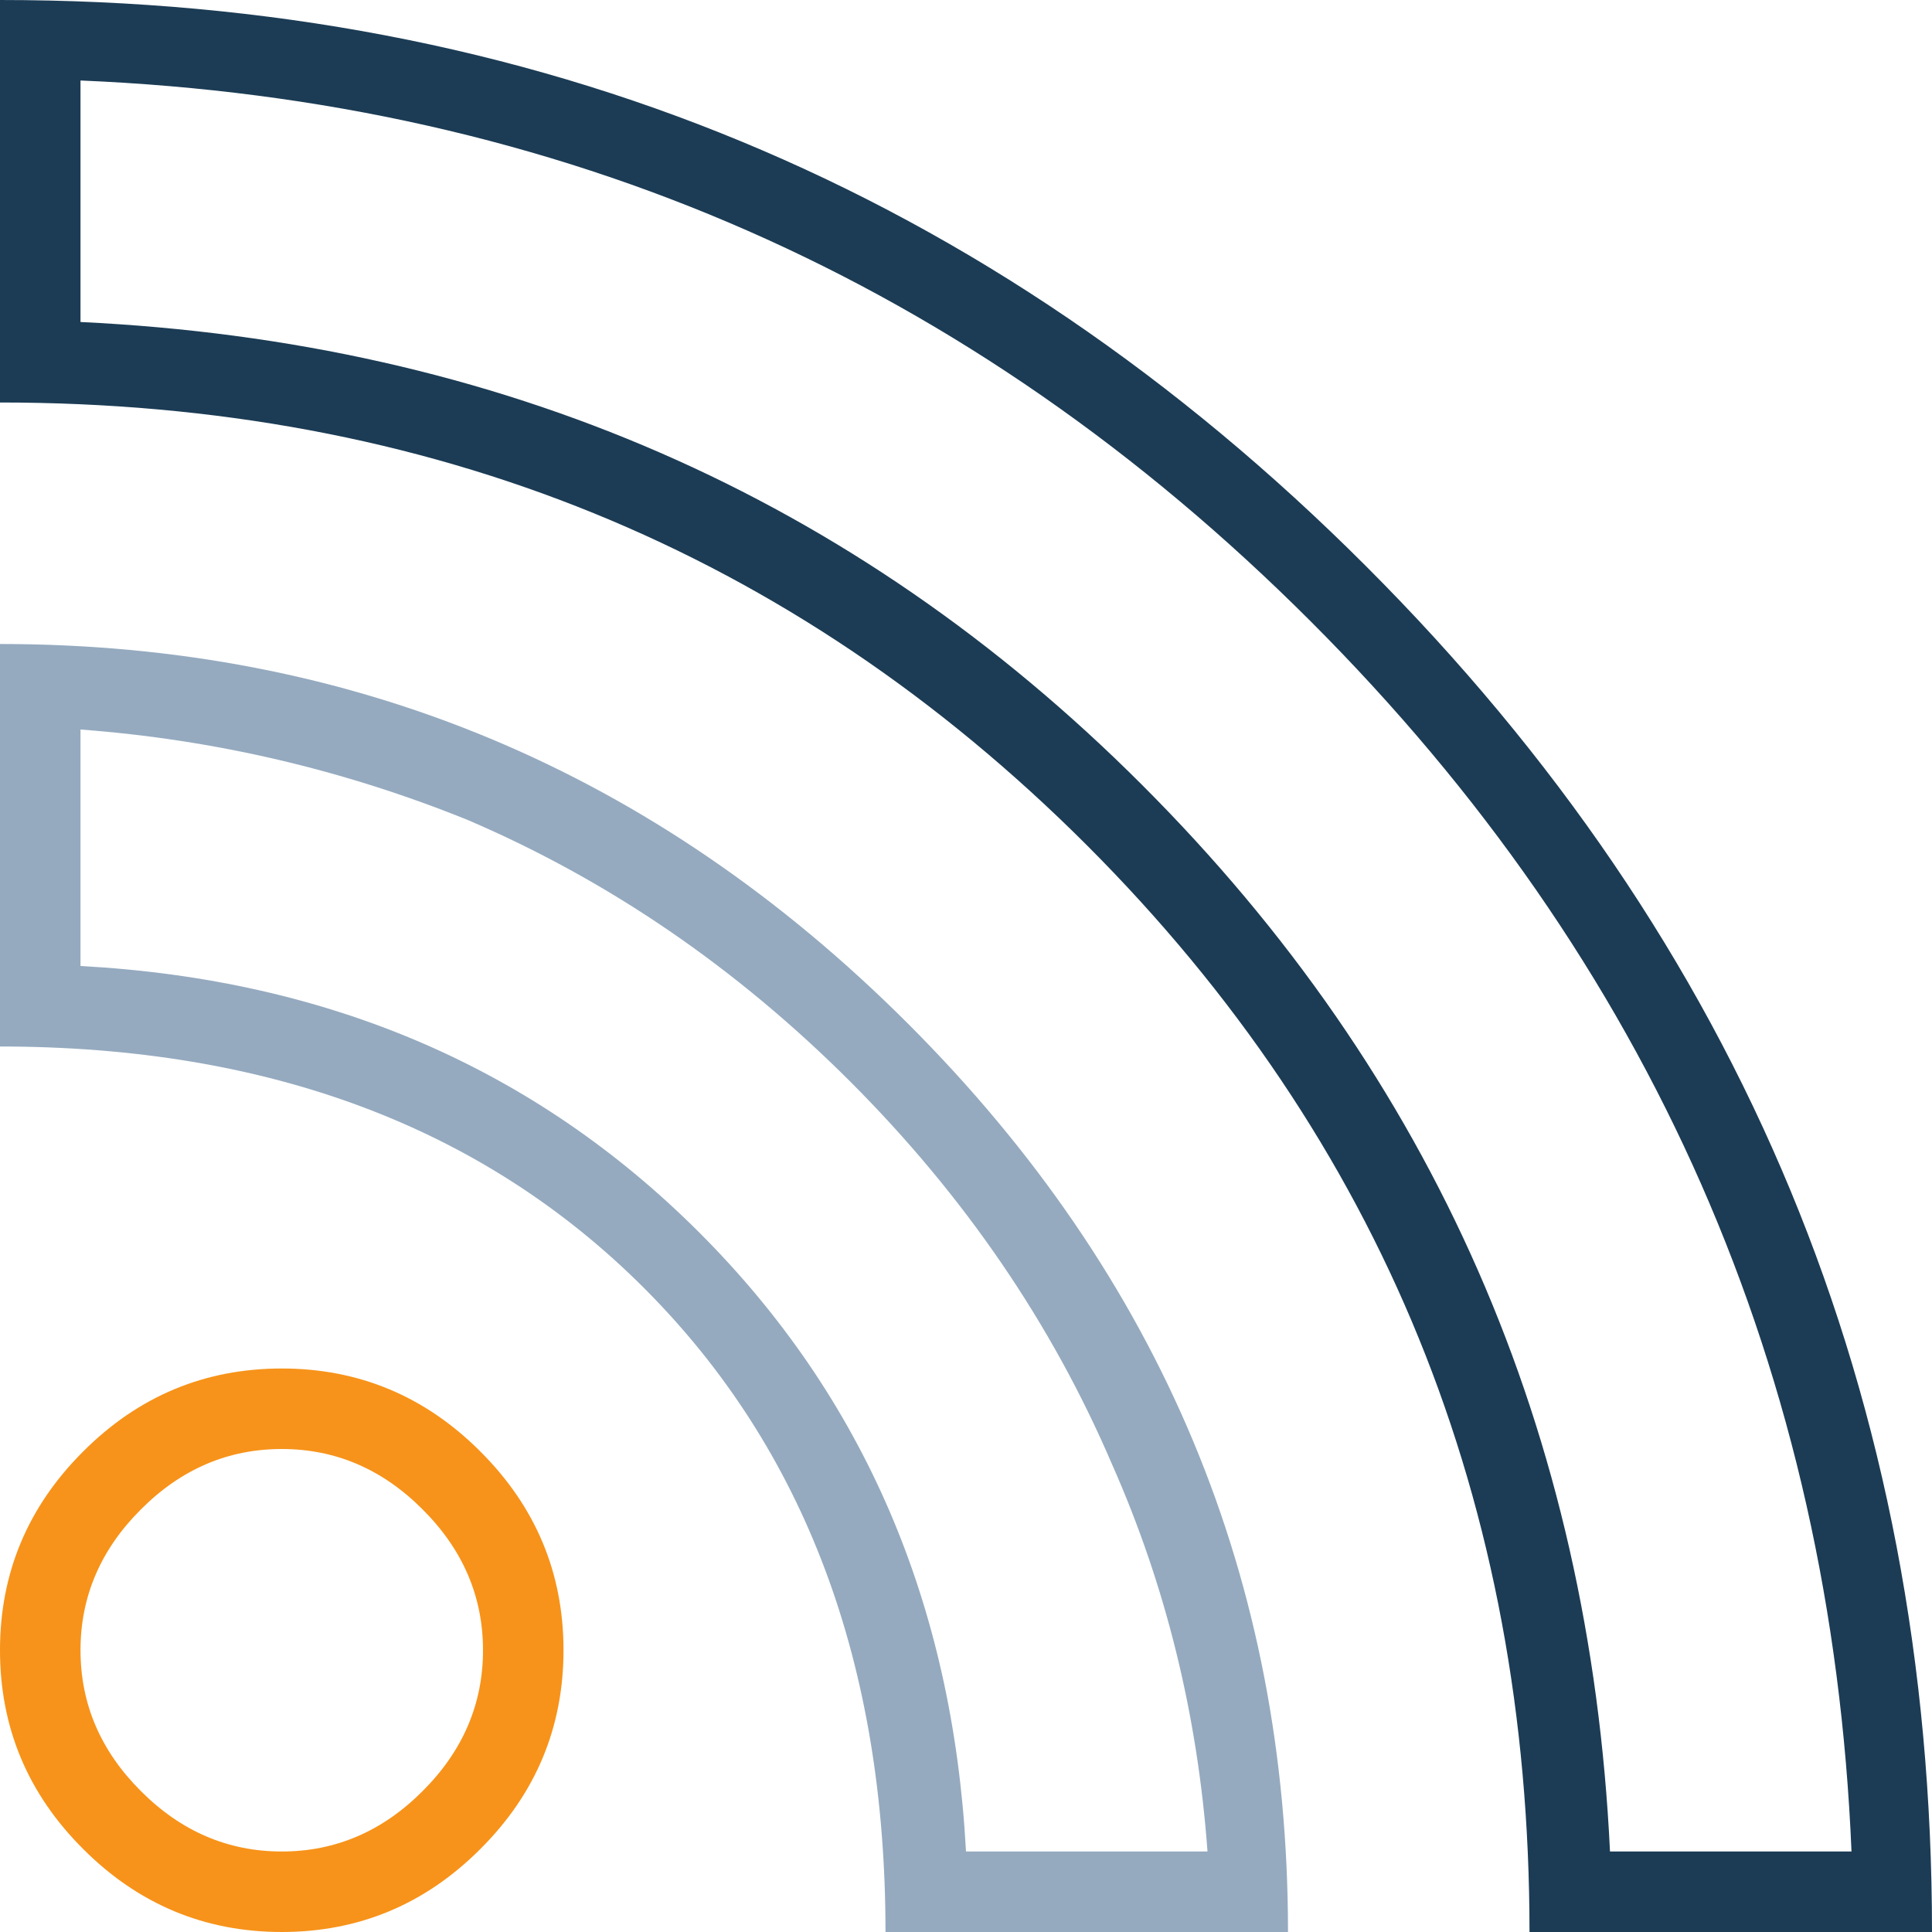 <svg xmlns="http://www.w3.org/2000/svg" xmlns:xlink="http://www.w3.org/1999/xlink" width="15" height="15" version="1.1" viewBox="0 0 15 15"><title>Group</title><desc>Created with Sketch.</desc><g id="Page-1" fill="none" fill-rule="evenodd" stroke="none" stroke-width="1"><g id="Bitcoin.org---Bitcoin-core--Desktop" transform="translate(-242, -1609)"><g id="//Content" transform="translate(215, 543)"><g id="RSS" transform="translate(0, 1044)"><g id="icon/rss" transform="translate(20, 15)"><g id="Group" transform="translate(7, 7)"><path id="ion-social-rss-outline---Ionicons" fill="#F7931A" d="M2.188,10.625 C2.786,10.625 3.301,10.84 3.73,11.27 C4.16,11.699 4.375,12.214 4.375,12.812 C4.375,13.411 4.16,13.926 3.73,14.355 C3.301,14.785 2.786,15 2.188,15 C1.589,15 1.074,14.785 0.645,14.355 C0.215,13.926 0,13.411 0,12.812 C0,12.214 0.215,11.699 0.645,11.27 C1.074,10.84 1.589,10.625 2.188,10.625 Z M2.188,14.375 C2.604,14.375 2.969,14.219 3.281,13.906 C3.594,13.594 3.75,13.229 3.75,12.812 C3.75,12.396 3.594,12.031 3.281,11.719 C2.969,11.406 2.604,11.25 2.188,11.25 C1.771,11.25 1.406,11.406 1.094,11.719 C0.781,12.031 0.625,12.396 0.625,12.812 C0.625,13.229 0.781,13.594 1.094,13.906 C1.406,14.219 1.771,14.375 2.188,14.375 Z"/><path id="Combined-Shape" fill="#95AABF" d="M0,5 C2.734,5 5.085,5.983 7.051,7.949 C9.017,9.915 10,12.266 10,15 L6.875,15 C6.875,12.917 6.25,11.25 5,10 C3.75,8.75 2.083,8.125 0,8.125 L0,5 Z M9.375,14.375 C9.297,13.307 9.049,12.305 8.633,11.367 C8.164,10.273 7.487,9.284 6.602,8.398 C5.716,7.513 4.727,6.836 3.633,6.367 C2.669,5.977 1.667,5.742 0.625,5.664 L0.625,7.5 C2.552,7.604 4.154,8.294 5.43,9.57 C6.706,10.846 7.396,12.448 7.5,14.375 L9.375,14.375 Z"/><path id="Combined-Shape" fill="#1C3C55" d="M0,0 C4.141,0 7.676,1.465 10.605,4.395 C13.535,7.324 15,10.859 15,15 L11.875,15 C11.875,11.667 10.729,8.854 8.438,6.562 C6.146,4.271 3.333,3.125 0,3.125 L0,0 Z M8.867,6.094 C11.133,8.359 12.344,11.12 12.5,14.375 L14.375,14.375 C14.219,10.651 12.819,7.467 10.176,4.824 C7.533,2.181 4.349,0.781 0.625,0.625 L0.625,2.5 C3.88,2.656 6.628,3.854 8.867,6.094 Z"/></g></g></g></g></g></g></svg>
